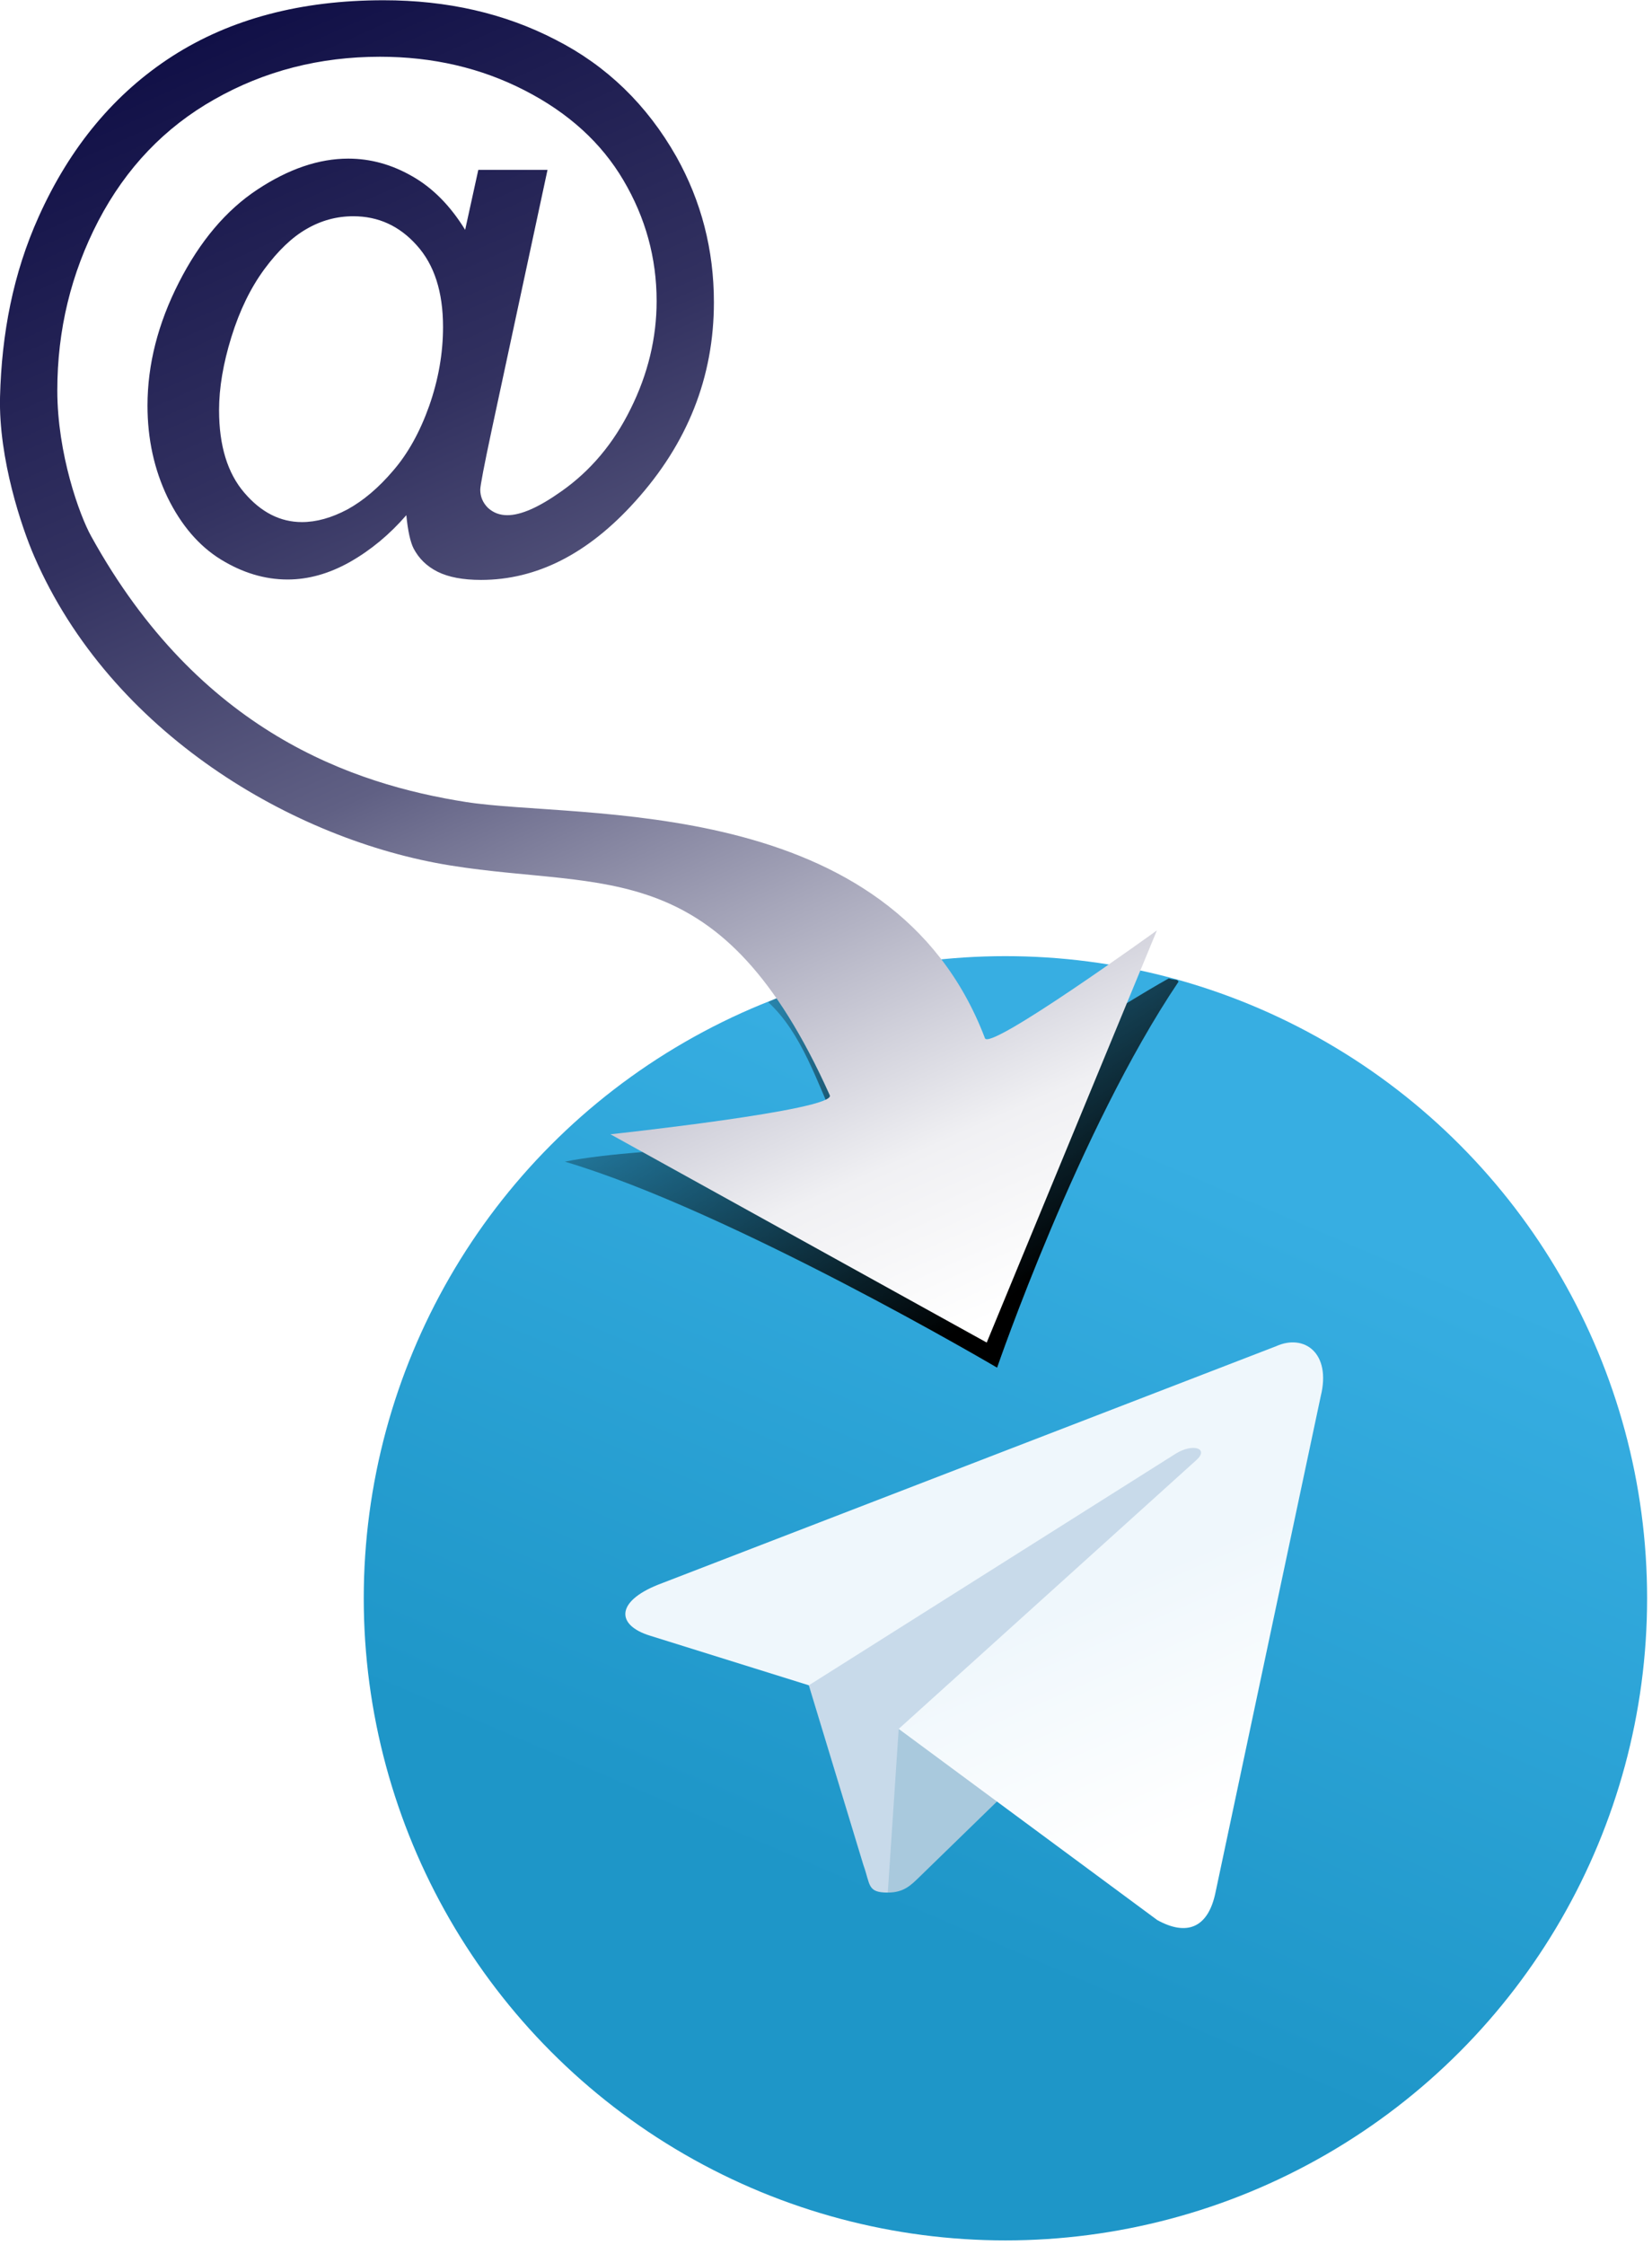 <?xml version="1.0" encoding="UTF-8" standalone="no"?>
<svg
   version="1.0"
   width="19.149"
   height="26.008"
   viewBox="0 0 14.362 19.506"
   preserveAspectRatio="xMidYMid meet"
   id="svg28"
   sodipodi:docname="Telegram.svg"
   inkscape:version="1.1 (c68e22c387, 2021-05-23)"
   xmlns:inkscape="http://www.inkscape.org/namespaces/inkscape"
   xmlns:sodipodi="http://sodipodi.sourceforge.net/DTD/sodipodi-0.dtd"
   xmlns:xlink="http://www.w3.org/1999/xlink"
   xmlns="http://www.w3.org/2000/svg"
   xmlns:svg="http://www.w3.org/2000/svg">
  <defs
     id="defs32">
    <linearGradient
       inkscape:collect="always"
       id="linearGradient146298">
      <stop
         style="stop-color:#000000;stop-opacity:1;"
         offset="0"
         id="stop146294" />
      <stop
         style="stop-color:#000000;stop-opacity:0.22"
         offset="1"
         id="stop146296" />
    </linearGradient>
    <linearGradient
       inkscape:collect="always"
       id="linearGradient144479">
      <stop
         style="stop-color:#090841;stop-opacity:1"
         offset="0"
         id="stop144475" />
      <stop
         style="stop-color:#323160;stop-opacity:1;"
         offset="0.331"
         id="stop145089" />
      <stop
         style="stop-color:#606084;stop-opacity:1;"
         offset="0.539"
         id="stop145155" />
      <stop
         style="stop-color:#f0f0f3;stop-opacity:1;"
         offset="0.886"
         id="stop145221" />
      <stop
         style="stop-color:#ffffff;stop-opacity:1"
         offset="1"
         id="stop144477" />
    </linearGradient>
    <linearGradient
       id="linearGradient137074">
      <stop
         id="stop137070"
         style="stop-color:#41873b;stop-opacity:1"
         offset="0" />
      <stop
         id="stop137072"
         style="stop-color:#194f2b;stop-opacity:1"
         offset="1" />
    </linearGradient>
    <linearGradient
       id="linearGradient136067">
      <stop
         id="stop136063"
         style="stop-color:#b0864d;stop-opacity:1"
         offset="0" />
      <stop
         id="stop136065"
         style="stop-color:#69502e;stop-opacity:1"
         offset="1" />
    </linearGradient>
    <linearGradient
       id="linearGradient2485-5">
      <stop
         id="stop2486-1"
         style="stop-color:#ffffff;stop-opacity:1"
         offset="0" />
      <stop
         id="stop2487-7"
         style="stop-color:#aaaaaa;stop-opacity:1"
         offset="1" />
    </linearGradient>
    <linearGradient
       id="linearGradient5704-1">
      <stop
         id="stop5706-15"
         style="stop-color:#5a5a5a;stop-opacity:1"
         offset="0" />
      <stop
         id="stop5708-2"
         style="stop-color:#000000;stop-opacity:1"
         offset="1" />
    </linearGradient>
    <linearGradient
       id="linearGradient800">
      <stop
         id="stop998"
         style="stop-color:#f3ff49;stop-opacity:1"
         offset="0" />
      <stop
         id="stop999-7"
         style="stop-color:#ffa01e;stop-opacity:1"
         offset="1" />
    </linearGradient>
    <linearGradient
       id="linearGradient5663">
      <stop
         id="stop5665"
         style="stop-color:#000000;stop-opacity:1"
         offset="0" />
      <stop
         id="stop5667"
         style="stop-color:#3a3a3a;stop-opacity:1"
         offset="1" />
    </linearGradient>
    <linearGradient
       x1="974.198"
       y1="182.469"
       x2="979.804"
       y2="184.803"
       id="linearGradient3301"
       xlink:href="#linearGradient2485-5"
       gradientUnits="userSpaceOnUse"
       gradientTransform="matrix(1,0,0,0.999,-964.003,-165.879)" />
    <linearGradient
       x1="968.888"
       y1="178.319"
       x2="977.933"
       y2="181.71"
       id="linearGradient3303"
       xlink:href="#linearGradient136067"
       gradientUnits="userSpaceOnUse"
       gradientTransform="matrix(1,0,0,0.999,-964.003,-165.879)" />
    <linearGradient
       x1="974.435"
       y1="172.442"
       x2="974.435"
       y2="174.939"
       id="linearGradient3305"
       xlink:href="#linearGradient800"
       gradientUnits="userSpaceOnUse"
       gradientTransform="matrix(0.7,0,0,1,311.2,8.5)" />
    <linearGradient
       x1="994.192"
       y1="180.571"
       x2="992.736"
       y2="185"
       id="linearGradient3307"
       xlink:href="#linearGradient5704-1"
       gradientUnits="userSpaceOnUse" />
    <linearGradient
       x1="989.839"
       y1="184.846"
       x2="989.769"
       y2="180.85"
       id="linearGradient3309"
       xlink:href="#linearGradient5663"
       gradientUnits="userSpaceOnUse"
       gradientTransform="translate(0.071,-0.23)" />
    <linearGradient
       id="a"
       x1="160.08"
       x2="100.08"
       y1="40.08"
       y2="180"
       gradientUnits="userSpaceOnUse">
      <stop
         offset="0"
         stop-color="#37aee2"
         id="stop137975" />
      <stop
         offset="1"
         stop-color="#1e96c8"
         id="stop137977" />
    </linearGradient>
    <linearGradient
       id="b"
       x1="123.677"
       x2="146.503"
       y1="131.039"
       y2="174.66"
       gradientTransform="scale(1.092,0.916)"
       gradientUnits="userSpaceOnUse">
      <stop
         offset="0"
         stop-color="#eff7fc"
         id="stop137980" />
      <stop
         offset="1"
         stop-color="#fff"
         id="stop137982" />
    </linearGradient>
    <linearGradient
       inkscape:collect="always"
       xlink:href="#linearGradient144479"
       id="linearGradient144481"
       x1="4.281"
       y1="-5.045"
       x2="10.563"
       y2="9.08"
       gradientUnits="userSpaceOnUse" />
    <linearGradient
       inkscape:collect="always"
       xlink:href="#linearGradient146298"
       id="linearGradient146396"
       gradientUnits="userSpaceOnUse"
       x1="10.537"
       y1="9.004"
       x2="8.514"
       y2="5.793" />
    <filter
       inkscape:collect="always"
       style="color-interpolation-filters:sRGB"
       id="filter146526"
       x="-0.045"
       y="-0.069"
       width="1.091"
       height="1.138">
      <feGaussianBlur
         inkscape:collect="always"
         stdDeviation="0.113"
         id="feGaussianBlur146528" />
    </filter>
  </defs>
  <sodipodi:namedview
     id="namedview30"
     pagecolor="#ffffff"
     bordercolor="#666666"
     borderopacity="1.0"
     inkscape:pageshadow="2"
     inkscape:pageopacity="0.0"
     inkscape:pagecheckerboard="false"
     inkscape:document-units="pt"
     showgrid="false"
     inkscape:zoom="32"
     inkscape:cx="9.328125"
     inkscape:cy="10.203125"
     inkscape:current-layer="svg28"
     fit-margin-top="0"
     fit-margin-left="0"
     fit-margin-right="0"
     fit-margin-bottom="0"
     units="px"
     lock-margins="true"
     viewbox-width="10"
     showguides="true"
     inkscape:guide-bbox="true"
     inkscape:snap-bbox="true"
     inkscape:bbox-paths="true"
     inkscape:bbox-nodes="true"
     inkscape:snap-bbox-edge-midpoints="true"
     inkscape:snap-bbox-midpoints="true"
     inkscape:object-paths="true"
     inkscape:snap-intersection-paths="true"
     inkscape:snap-smooth-nodes="true"
     inkscape:snap-midpoints="true"
     inkscape:snap-object-midpoints="true"
     inkscape:snap-center="true"
     inkscape:snap-global="false">
    <sodipodi:guide
       position="3.399,13.657"
       orientation="0.157,0.988"
       id="guide144208" />
  </sodipodi:namedview>
  <g
     id="g125792"
     transform="matrix(0.894,0,0,0.894,-0.866,3.359)">
    <g
       id="g138009"
       transform="matrix(0.052,0,0,0.052,4.506,5.534)">
      <circle
         cx="120"
         cy="120"
         r="120"
         fill="url(#a)"
         id="circle137987"
         style="fill:url(#a)" />
      <path
         fill="#c8daea"
         d="m 98,175 c -3.888,0 -3.227,-1.468 -4.568,-5.17 L 82,132.207 170,80"
         id="path137989" />
      <path
         fill="#a9c9dd"
         d="m 98,175 c 3,0 4.325,-1.372 6,-3 l 16,-15.558 -19.958,-12.035"
         id="path137991" />
      <path
         fill="url(#b)"
         d="m 100.04,144.41 48.36,35.729 c 5.519,3.045 9.501,1.468 10.876,-5.123 l 19.685,-92.763 c 2.015,-8.08 -3.08,-11.746 -8.36,-9.349 l -115.59,44.571 c -7.89,3.165 -7.843,7.567 -1.438,9.528 l 29.663,9.259 68.673,-43.325 c 3.242,-1.966 6.218,-0.91 3.776,1.258"
         id="path137993"
         style="fill:url(#b)" />
    </g>
    <g
       aria-label="@"
       id="text140447"
       style="font-size:10.065px;line-height:1.25;font-family:Arial;-inkscape-font-specification:Arial;stroke-width:0.472">
      <path
         d="m 9.856,5.6 c 0.34,0.288 0.617,0.644 0.785,1.084 0.04,0.104 1.227,-0.676 1.694,-0.934 0.055,0.021 0.082,0.002 0.094,0.033 -0.971,1.44 -1.764,3.75 -1.764,3.75 0,0 -2.581,-1.52 -4.203,-2.002 C 7.266,7.368 9.195,7.381 9.131,7.239 8.907,6.74 8.765,6.282 8.439,5.981 8.911,5.744 9.35,5.653 9.856,5.6 Z"
         id="path141651-0"
         sodipodi:nodetypes="csccccscc"
         style="font-size:10.065px;line-height:1.25;font-family:Arial;-inkscape-font-specification:Arial;mix-blend-mode:normal;fill:url(#linearGradient146396);fill-opacity:1;stroke-width:0.472;filter:url(#filter146526)" />
      <path
         d="M 4.92,1.249 C 4.757,1.437 4.574,1.589 4.371,1.704 4.17,1.817 3.968,1.874 3.765,1.874 3.542,1.874 3.325,1.808 3.114,1.678 2.903,1.547 2.731,1.347 2.598,1.076 2.468,0.805 2.403,0.508 2.403,0.184 c 0,-0.399 0.102,-0.798 0.305,-1.196 C 2.913,-1.414 3.168,-1.715 3.471,-1.915 3.775,-2.116 4.07,-2.216 4.355,-2.216 c 0.218,0 0.426,0.058 0.625,0.173 0.198,0.113 0.369,0.286 0.512,0.519 L 5.62,-2.107 H 6.293 L 5.751,0.417 C 5.676,0.769 5.639,0.963 5.639,1.001 c 0,0.068 0.025,0.127 0.075,0.177 0.053,0.048 0.115,0.071 0.188,0.071 0.133,0 0.307,-0.077 0.523,-0.23 C 6.711,0.819 6.937,0.55 7.102,0.214 7.27,-0.124 7.354,-0.473 7.354,-0.832 7.354,-1.251 7.246,-1.642 7.031,-2.006 6.817,-2.369 6.498,-2.66 6.071,-2.879 5.647,-3.097 5.178,-3.206 4.664,-3.206 c -0.587,0 -1.124,0.138 -1.61,0.414 -0.484,0.273 -0.86,0.667 -1.129,1.181 -0.266,0.512 -0.399,1.061 -0.399,1.648 0,0.615 0.216,1.213 0.329,1.416 1.051,1.903 2.544,2.41 3.644,2.583 1.1,0.173 4.137,-0.098 5.048,2.296 0.048,0.125 1.672,-1.048 1.672,-1.048 L 10.564,9.289 6.905,7.265 c 0,0 2.197,-0.236 2.133,-0.379 C 7.979,4.53 6.875,4.898 5.349,4.653 3.823,4.408 2.046,3.366 1.301,1.648 1.181,1.372 0.954,0.702 0.969,0.098 0.985,-0.514 1.095,-1.098 1.345,-1.652 1.651,-2.332 2.085,-2.852 2.647,-3.213 c 0.564,-0.361 1.248,-0.542 2.051,-0.542 0.622,0 1.18,0.128 1.674,0.384 0.497,0.253 0.888,0.632 1.174,1.136 0.243,0.434 0.365,0.906 0.365,1.415 0,0.727 -0.256,1.373 -0.768,1.938 -0.457,0.507 -0.956,0.76 -1.497,0.76 -0.173,0 -0.314,-0.026 -0.421,-0.079 C 5.119,1.746 5.042,1.67 4.991,1.573 4.959,1.51 4.935,1.402 4.92,1.249 Z M 3.099,0.229 c 0,0.344 0.082,0.611 0.245,0.801 0.163,0.191 0.35,0.286 0.561,0.286 0.14,0 0.288,-0.041 0.444,-0.124 C 4.503,1.107 4.651,0.982 4.792,0.816 4.935,0.651 5.052,0.441 5.142,0.188 5.232,-0.068 5.277,-0.324 5.277,-0.58 5.277,-0.921 5.192,-1.185 5.021,-1.374 4.853,-1.562 4.648,-1.656 4.404,-1.656 c -0.161,0 -0.312,0.041 -0.455,0.124 -0.14,0.08 -0.277,0.211 -0.41,0.391 -0.133,0.181 -0.24,0.4 -0.32,0.658 -0.08,0.258 -0.12,0.495 -0.12,0.711 z"
         id="path141651"
         sodipodi:nodetypes="ccsscscsscccccscsccsccsccsszscccszssccsccscscccssscccscscsss"
         style="fill:url(#linearGradient144481);fill-opacity:1" />
    </g>
  </g>
</svg>
